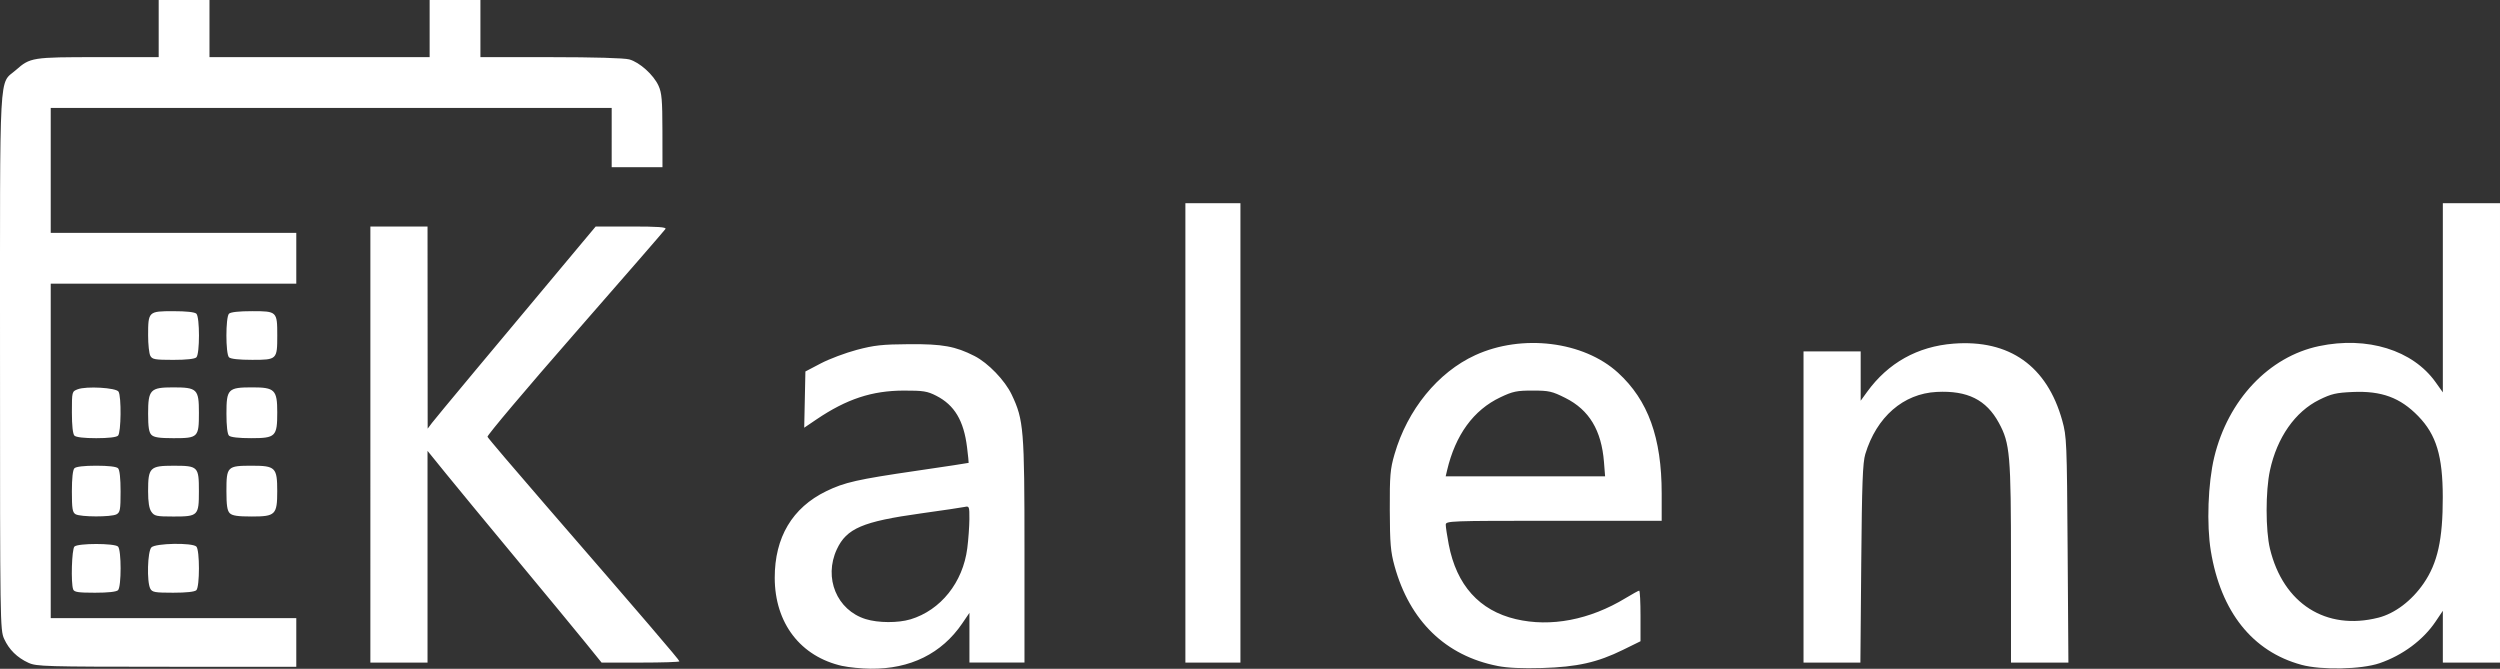 <?xml version="1.0" encoding="UTF-8" standalone="no"?>
<!-- Created with Inkscape (http://www.inkscape.org/) -->

<svg
   xmlns:dc="http://purl.org/dc/elements/1.1/"
   xmlns:cc="http://creativecommons.org/ns#"
   xmlns:rdf="http://www.w3.org/1999/02/22-rdf-syntax-ns#"
   xmlns:svg="http://www.w3.org/2000/svg"
   xmlns="http://www.w3.org/2000/svg"
   xmlns:sodipodi="http://sodipodi.sourceforge.net/DTD/sodipodi-0.dtd"
   xmlns:inkscape="http://www.inkscape.org/namespaces/inkscape"
   width="156.232mm"
   height="41.794mm"
   viewBox="0 0 156.232 41.794"
   version="1.1"
   id="svg8"
   sodipodi:docname="drawing.svg"
   inkscape:version="0.92.3 (2405546, 2018-03-11)">
  <rect x="0" y="0" width="156.232" height="41.794" fill="#333333" stroke="none"/>
  <defs
     id="defs2" />
  <sodipodi:namedview
     id="base"
     pagecolor="#000000"
     bordercolor="#666666"
     borderopacity="1.0"
     inkscape:pageopacity="0"
     inkscape:pageshadow="2"
     inkscape:zoom="1.979899"
     inkscape:cx="301.30314"
     inkscape:cy="-48.333839"
     inkscape:document-units="mm"
     inkscape:current-layer="layer1"
     showgrid="false"
     inkscape:window-width="2736"
     inkscape:window-height="1699"
     inkscape:window-x="1235"
     inkscape:window-y="2159"
     inkscape:window-maximized="1"
     fit-margin-top="0"
     fit-margin-left="0"
     fit-margin-right="0"
     fit-margin-bottom="0" />
  <g
     inkscape:label="Layer 1"
     inkscape:groupmode="layer"
     id="layer1"
     transform="translate(-0.328,-0.415)">
    <path
       style="fill:#ffffff;fill-opacity:1;stroke-width:0.132"
       d="m 52.975,42.035 c -2.62,-0.584 -4.227,-2.676 -4.232,-5.51 -0.004,-2.528 1.098,-4.382 3.218,-5.413 1.141,-0.555 1.945,-0.737 5.644,-1.277 1.783,-0.26 3.248,-0.483 3.257,-0.494 0.009,-0.011 -0.036,-0.449 -0.1,-0.972 -0.204,-1.666 -0.785,-2.639 -1.919,-3.219 -0.564,-0.288 -0.811,-0.328 -2.031,-0.326 -1.99,0.003 -3.577,0.528 -5.461,1.802 l -0.765,0.518 0.037,-1.757 0.037,-1.757 0.963,-0.505 c 0.53,-0.278 1.542,-0.658 2.249,-0.846 1.09,-0.289 1.588,-0.343 3.27,-0.355 2.09,-0.015 2.894,0.131 4.087,0.74 0.851,0.434 1.901,1.524 2.322,2.411 0.754,1.587 0.8,2.15 0.8,9.794 v 6.951 h -1.72 -1.72 v -1.553 -1.553 l -0.449,0.66 c -1.283,1.885 -3.251,2.858 -5.729,2.831 -0.568,-0.006 -1.36,-0.084 -1.76,-0.173 z m 4.252,-2.915 c 1.89,-0.574 3.275,-2.306 3.549,-4.441 0.07,-0.546 0.129,-1.365 0.132,-1.822 0.004,-0.792 -0.009,-0.826 -0.294,-0.763 -0.164,0.036 -1.394,0.219 -2.734,0.405 -3.644,0.508 -4.647,0.936 -5.256,2.244 -0.833,1.789 -5.29e-4,3.802 1.805,4.362 0.778,0.242 2.027,0.248 2.797,0.014 z m 36.692,2.913 c -3.247,-0.634 -5.492,-2.809 -6.441,-6.242 -0.247,-0.895 -0.29,-1.401 -0.298,-3.493 -0.007,-2.176 0.025,-2.564 0.296,-3.498 0.805,-2.78 2.71,-5.118 5.043,-6.189 2.925,-1.343 6.771,-0.871 8.923,1.096 1.882,1.72 2.729,4.062 2.729,7.545 v 1.708 h -6.747 c -6.555,0 -6.747,0.007 -6.747,0.253 0,0.139 0.084,0.69 0.186,1.225 0.487,2.545 1.911,4.131 4.191,4.668 2.184,0.515 4.621,0.047 6.866,-1.316 0.42,-0.255 0.801,-0.464 0.846,-0.464 0.045,0 0.082,0.711 0.082,1.581 v 1.581 l -1.091,0.536 c -1.608,0.79 -2.865,1.072 -5.06,1.137 -1.238,0.036 -2.159,-0.006 -2.778,-0.127 z m 6.646,-12.745 c -0.157,-1.982 -0.924,-3.257 -2.409,-4.002 -0.838,-0.42 -1.026,-0.463 -2.051,-0.463 -0.993,-1.3e-4 -1.234,0.05 -2.014,0.42 -1.679,0.795 -2.81,2.348 -3.333,4.574 l -0.085,0.364 h 4.981 4.981 z m 43.584,12.672 c -3.055,-0.827 -5.035,-3.312 -5.659,-7.104 -0.273,-1.654 -0.179,-4.246 0.211,-5.866 0.863,-3.582 3.413,-6.286 6.548,-6.945 3.017,-0.633 5.86,0.247 7.289,2.258 l 0.45,0.632 v -5.91 -5.91 h 1.786 1.786 v 14.354 14.354 h -1.786 -1.786 v -1.619 -1.619 l -0.455,0.676 c -0.778,1.155 -2.059,2.106 -3.501,2.6 -1.137,0.389 -3.626,0.44 -4.882,0.1 z m 4.803,-2.942 c 1.037,-0.263 2.088,-1.058 2.835,-2.144 0.874,-1.27 1.201,-2.744 1.197,-5.396 -0.004,-2.569 -0.405,-3.894 -1.531,-5.054 -1.128,-1.161 -2.293,-1.591 -4.1,-1.512 -1.031,0.045 -1.332,0.115 -2.08,0.483 -1.517,0.747 -2.647,2.363 -3.09,4.422 -0.277,1.285 -0.276,3.742 0.002,4.893 0.828,3.429 3.506,5.133 6.768,4.307 z M 2.109,41.837 c -0.713,-0.328 -1.217,-0.825 -1.525,-1.503 -0.248,-0.547 -0.255,-1.045 -0.255,-17.298 0,-18.805 -0.082,-17.301 0.989,-18.241 0.903,-0.793 1.008,-0.809 5.152,-0.809 h 3.775 v -1.786 -1.786 h 1.587 1.587 v 1.786 1.786 h 6.879 6.879 v -1.786 -1.786 h 1.587 1.587 v 1.786 1.786 l 4.399,7.4e-4 c 2.693,4.5e-4 4.595,0.055 4.904,0.141 0.646,0.179 1.518,0.964 1.827,1.644 0.203,0.446 0.241,0.89 0.244,2.811 l 0.003,2.282 h -1.587 -1.587 V 9.014 7.162 H 21.027 3.498 v 3.903 3.903 h 7.673 7.673 v 1.587 1.587 H 11.171 3.498 v 10.451 10.451 h 7.673 7.673 v 1.521 1.521 l -8.103,-0.003 c -7.589,-0.003 -8.136,-0.018 -8.632,-0.247 z M 23.474,28.196 v -13.626 h 1.786 1.786 l 0.004,6.317 0.004,6.317 0.266,-0.356 c 0.216,-0.29 3.867,-4.671 9.432,-11.319 l 0.803,-0.959 h 2.228 c 1.65,0 2.203,0.04 2.133,0.153 -0.052,0.084 -2.59,3.006 -5.64,6.493 -3.05,3.487 -5.517,6.41 -5.483,6.495 0.035,0.085 1.691,2.033 3.681,4.328 6.009,6.932 8.315,9.623 8.315,9.705 0,0.043 -1.095,0.078 -2.433,0.078 h -2.433 l -0.99,-1.224 c -0.545,-0.673 -2.479,-3.018 -4.3,-5.21 -1.82,-2.193 -3.822,-4.619 -4.448,-5.392 l -1.139,-1.405 v 6.616 6.616 h -1.786 -1.786 z m 50.932,-0.728 v -14.354 h 1.72 1.72 v 14.354 14.354 h -1.72 -1.72 z m 38.629,4.63 v -9.723 h 1.786 1.786 v 1.541 1.541 l 0.4,-0.552 c 1.314,-1.814 3.156,-2.842 5.4,-3.015 3.494,-0.269 5.847,1.395 6.797,4.809 0.276,0.99 0.29,1.329 0.336,8.078 l 0.048,7.045 h -1.794 -1.794 v -6.209 c 0,-6.791 -0.06,-7.491 -0.758,-8.773 -0.786,-1.445 -1.962,-2.03 -3.883,-1.933 -2.085,0.105 -3.759,1.562 -4.463,3.884 -0.163,0.538 -0.21,1.812 -0.254,6.846 l -0.053,6.185 h -1.777 -1.777 z M 4.901,37.247 c -0.15,-0.39 -0.088,-2.509 0.078,-2.675 0.215,-0.215 2.51,-0.215 2.725,0 0.215,0.215 0.215,2.51 0,2.725 -0.102,0.102 -0.62,0.159 -1.441,0.159 -1.047,0 -1.297,-0.038 -1.363,-0.209 z m 4.819,-0.047 c -0.226,-0.423 -0.174,-2.334 0.071,-2.579 0.261,-0.261 2.556,-0.302 2.808,-0.049 0.215,0.215 0.215,2.51 0,2.725 -0.102,0.102 -0.622,0.159 -1.451,0.159 -1.142,0 -1.308,-0.03 -1.429,-0.256 z m -4.668,-4.649 c -0.195,-0.114 -0.232,-0.336 -0.232,-1.425 0,-0.827 0.057,-1.347 0.159,-1.449 0.1,-0.1 0.603,-0.159 1.363,-0.159 0.76,0 1.262,0.059 1.363,0.159 0.102,0.102 0.159,0.622 0.159,1.451 0,1.142 -0.03,1.308 -0.256,1.429 -0.328,0.176 -2.251,0.171 -2.555,-0.006 z m 4.737,-0.151 c -0.142,-0.203 -0.206,-0.603 -0.206,-1.293 0,-1.476 0.112,-1.587 1.586,-1.587 1.539,0 1.589,0.05 1.589,1.587 0,1.538 -0.05,1.587 -1.589,1.587 -1.063,0 -1.193,-0.028 -1.38,-0.294 z m 4.897,0.086 c -0.158,-0.158 -0.208,-0.491 -0.208,-1.38 0,-1.538 0.05,-1.587 1.589,-1.587 1.474,0 1.586,0.112 1.586,1.587 0,1.476 -0.112,1.587 -1.586,1.587 -0.891,0 -1.224,-0.05 -1.382,-0.208 z m -9.706,-4.846 c -0.102,-0.102 -0.159,-0.624 -0.159,-1.458 0,-1.296 0.001,-1.3 0.364,-1.44 0.536,-0.206 2.394,-0.099 2.55,0.148 0.186,0.294 0.161,2.559 -0.03,2.75 -0.1,0.1 -0.603,0.159 -1.363,0.159 -0.76,0 -1.262,-0.059 -1.363,-0.159 z m 4.812,-0.049 c -0.156,-0.156 -0.208,-0.486 -0.208,-1.323 0,-1.5 0.137,-1.644 1.558,-1.644 1.509,0 1.617,0.106 1.617,1.586 0,1.539 -0.05,1.589 -1.587,1.589 -0.889,0 -1.222,-0.05 -1.38,-0.208 z m 4.846,0.049 c -0.101,-0.101 -0.159,-0.607 -0.159,-1.382 0,-1.535 0.098,-1.635 1.617,-1.635 1.403,0 1.558,0.155 1.558,1.558 0,1.518 -0.1,1.617 -1.635,1.617 -0.775,0 -1.281,-0.058 -1.382,-0.159 z m -4.917,-4.992 c -0.075,-0.141 -0.137,-0.71 -0.137,-1.265 0,-1.501 0.021,-1.521 1.566,-1.521 0.828,0 1.349,0.057 1.451,0.159 0.215,0.215 0.215,2.51 0,2.725 -0.102,0.102 -0.622,0.159 -1.451,0.159 -1.142,0 -1.308,-0.03 -1.429,-0.256 z m 4.917,0.097 c -0.215,-0.215 -0.215,-2.51 0,-2.725 0.102,-0.102 0.622,-0.159 1.451,-0.159 1.545,0 1.566,0.02 1.566,1.521 0,1.501 -0.021,1.521 -1.566,1.521 -0.828,0 -1.349,-0.057 -1.451,-0.159 z"
       id="path826"
       inkscape:connector-curvature="0" />
  </g>
</svg>

